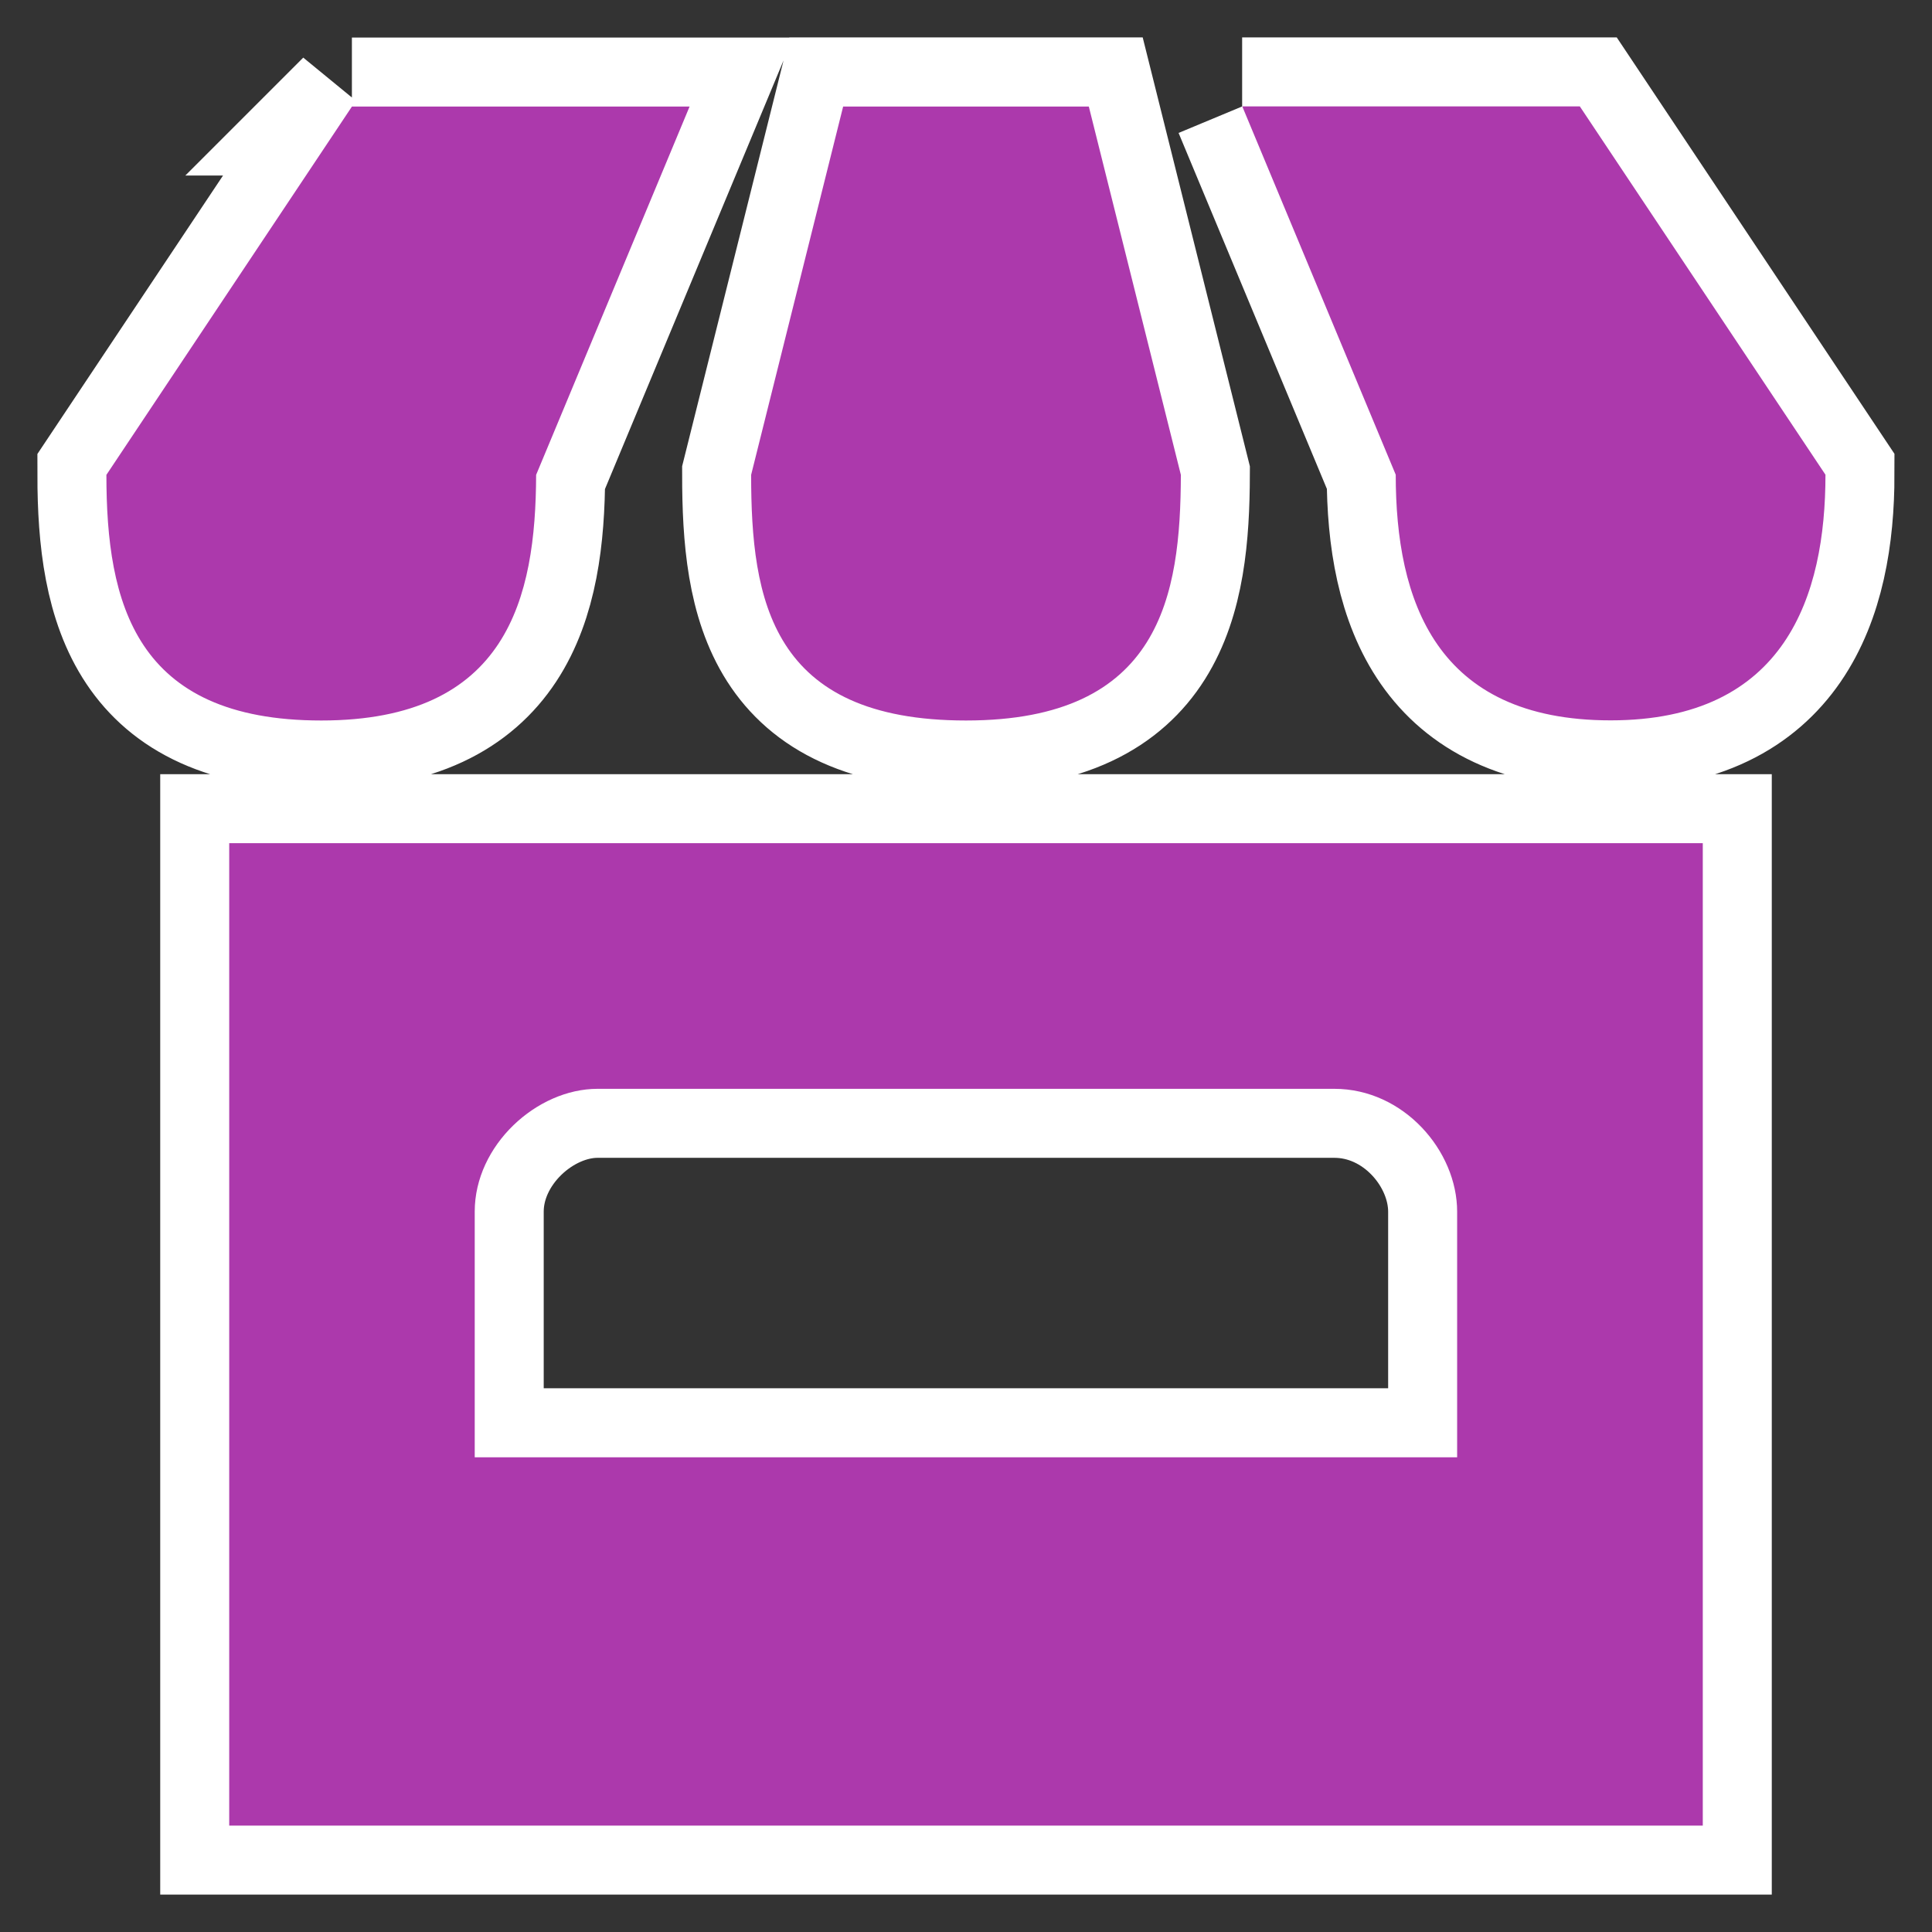 <?xml version="1.0" encoding="UTF-8" standalone="no"?>
<!-- Created with Inkscape (http://www.inkscape.org/) -->

<svg
   xmlns:dc="http://purl.org/dc/elements/1.1/"
   xmlns:cc="http://creativecommons.org/ns#"
   xmlns:rdf="http://www.w3.org/1999/02/22-rdf-syntax-ns#"
   xmlns:svg="http://www.w3.org/2000/svg"
   xmlns="http://www.w3.org/2000/svg"
   xmlns:sodipodi="http://sodipodi.sourceforge.net/DTD/sodipodi-0.dtd"
   xmlns:inkscape="http://www.inkscape.org/namespaces/inkscape"
   version="1.1"
   width="100%"
   height="100%"
   viewBox="0 0 14 14"
   id="svg2"
   inkscape:version="0.91 r"
   sodipodi:docname="kiosk-14.svg">
  <rect x="0" y="0" width="14" height="14" fill="#333333" stroke="none"/>
  <sodipodi:namedview
     pagecolor="#dadada"
     bordercolor="#666666"
     borderopacity="1"
     objecttolerance="10"
     gridtolerance="10"
     guidetolerance="10"
     inkscape:pageopacity="0"
     inkscape:pageshadow="2"
     inkscape:window-width="1600"
     inkscape:window-height="845"
     id="namedview6662"
     showgrid="false"
     inkscape:zoom="16.857143"
     inkscape:cx="10.292373"
     inkscape:cy="7"
     inkscape:window-x="-2"
     inkscape:window-y="-3"
     inkscape:window-maximized="1"
     inkscape:current-layer="svg2" />
  <defs
     id="defs6" />
  <rect
     width="14"
     height="14"
     x="0"
     y="0"
     id="canvas"
     style="fill:none;stroke:none;visibility:hidden" />
  <path
     d="M 2.551,0.771 0.771,3.441 c 0,0.927 0.205,1.78 1.557,1.78 1.352,0 1.554,-0.89 1.557,-1.78 l 1.112,-2.669 -2.447,0 z m 3.559,0 -0.667,2.669 c 0,0.905 0.142,1.78 1.557,1.78 1.416,0 1.554,-0.911 1.557,-1.78 L 7.89,0.771 l -1.78,0 z m 2.892,0 1.112,2.669 c 0,0.91 0.288,1.78 1.557,1.78 1.269,0 1.557,-0.905 1.557,-1.78 l -1.78,-2.669 -2.447,0 z m -7.341,5.339 0,7.119 10.678,0 0,-7.119 -10.678,0 z m 2.669,1.78 5.339,0 c 0.503,0 0.89,0.45 0.89,0.89 l 0,1.78 -7.119,0 0,-1.78 c 0,-0.482 0.45,-0.89 0.89,-0.89 z"
     id="kiosk-1"
     style="fill:#ac39ac;fill-opacity:1;stroke:#ffffff;stroke-width:1;stroke-miterlimit:4;stroke-dasharray:none"
     inkscape:connector-curvature="0" />
  <path
     d="M 2.551,0.771 0.771,3.441 c 0,0.927 0.205,1.78 1.557,1.78 1.352,0 1.554,-0.89 1.557,-1.78 l 1.112,-2.669 -2.447,0 z m 3.559,0 L 5.443,3.441 c 0,0.905 0.142,1.78 1.557,1.78 1.416,0 1.554,-0.911 1.557,-1.78 l -0.667,-2.669 -1.78,0 z m 2.892,0 1.112,2.669 c 0,0.91 0.288,1.78 1.557,1.78 1.269,0 1.557,-0.905 1.557,-1.78 l -1.78,-2.669 -2.447,0 z m -7.341,5.339 0,7.119 10.678,0 0,-7.119 -10.678,0 z m 2.669,1.78 5.339,0 c 0.503,0 0.89,0.45 0.89,0.89 l 0,1.78 -7.119,0 0,-1.78 c 0,-0.482 0.45,-0.89 0.89,-0.89 z"
     id="kiosk"
     style="fill:#ac39ac;fill-opacity:1;stroke:none"
     inkscape:connector-curvature="0" />
</svg>
